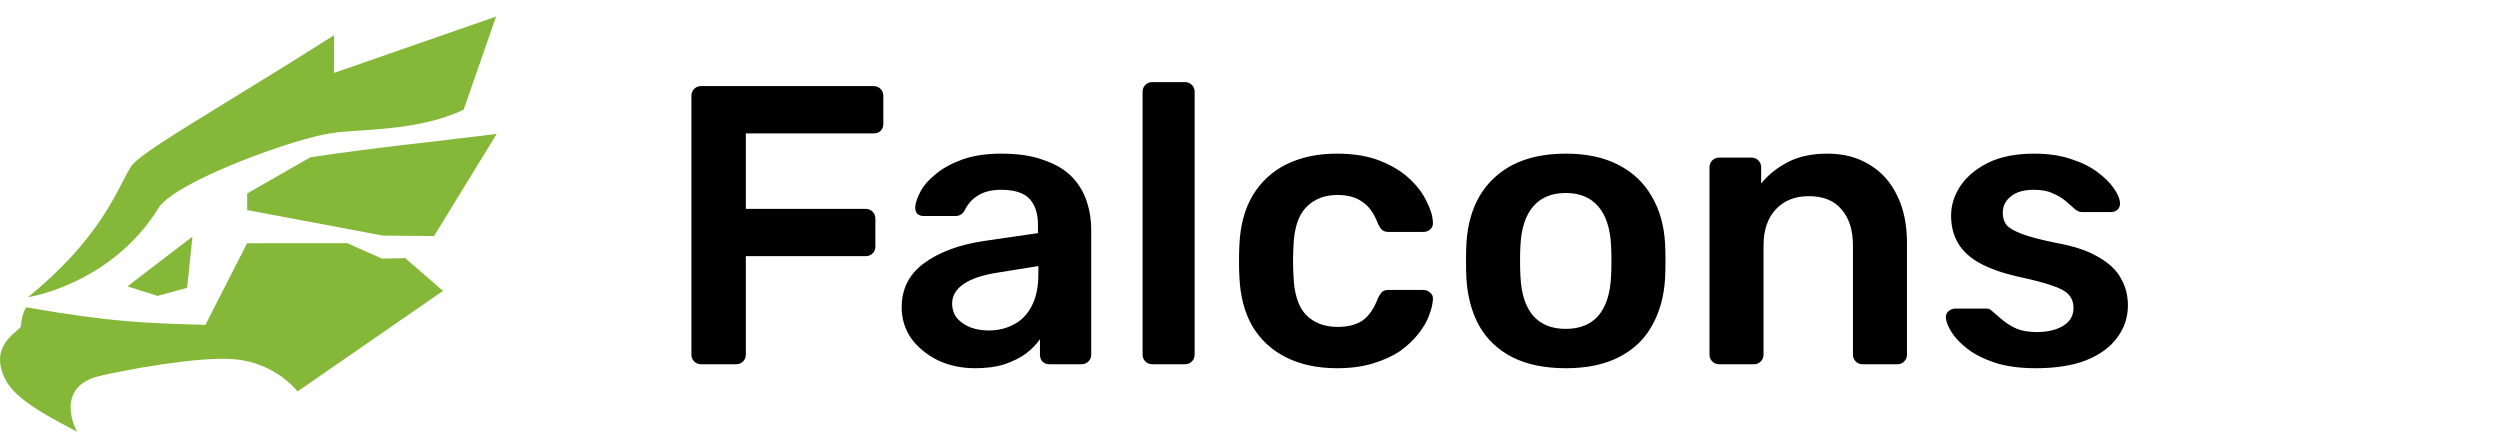<svg width="151" height="27" viewBox="0 0 151 27" fill="none" xmlns="http://www.w3.org/2000/svg">
<path d="M42.337 22C42.177 22 42.041 21.944 41.929 21.832C41.817 21.72 41.761 21.584 41.761 21.424V5.8C41.761 5.624 41.817 5.48 41.929 5.368C42.041 5.256 42.177 5.2 42.337 5.2H52.753C52.929 5.2 53.073 5.256 53.185 5.368C53.297 5.48 53.353 5.624 53.353 5.8V7.48C53.353 7.656 53.297 7.8 53.185 7.912C53.073 8.008 52.929 8.056 52.753 8.056H45.049V12.616H52.273C52.449 12.616 52.593 12.672 52.705 12.784C52.817 12.896 52.873 13.04 52.873 13.216V14.896C52.873 15.056 52.817 15.192 52.705 15.304C52.593 15.416 52.449 15.472 52.273 15.472H45.049V21.424C45.049 21.584 44.993 21.72 44.881 21.832C44.769 21.944 44.625 22 44.449 22H42.337ZM58.901 22.24C58.069 22.24 57.317 22.08 56.645 21.76C55.973 21.424 55.437 20.984 55.037 20.44C54.653 19.88 54.461 19.256 54.461 18.568C54.461 17.448 54.909 16.56 55.805 15.904C56.717 15.232 57.917 14.784 59.405 14.56L62.693 14.08V13.576C62.693 12.904 62.525 12.384 62.189 12.016C61.853 11.648 61.277 11.464 60.461 11.464C59.885 11.464 59.413 11.584 59.045 11.824C58.693 12.048 58.429 12.352 58.253 12.736C58.125 12.944 57.941 13.048 57.701 13.048H55.805C55.629 13.048 55.493 13 55.397 12.904C55.317 12.808 55.277 12.68 55.277 12.52C55.293 12.264 55.397 11.952 55.589 11.584C55.781 11.216 56.085 10.864 56.501 10.528C56.917 10.176 57.453 9.88 58.109 9.64C58.765 9.4 59.557 9.28 60.485 9.28C61.493 9.28 62.341 9.408 63.029 9.664C63.733 9.904 64.293 10.232 64.709 10.648C65.125 11.064 65.429 11.552 65.621 12.112C65.813 12.672 65.909 13.264 65.909 13.888V21.424C65.909 21.584 65.853 21.72 65.741 21.832C65.629 21.944 65.493 22 65.333 22H63.389C63.213 22 63.069 21.944 62.957 21.832C62.861 21.72 62.813 21.584 62.813 21.424V20.488C62.605 20.792 62.325 21.08 61.973 21.352C61.621 21.608 61.189 21.824 60.677 22C60.181 22.16 59.589 22.24 58.901 22.24ZM59.717 19.96C60.277 19.96 60.781 19.84 61.229 19.6C61.693 19.36 62.053 18.992 62.309 18.496C62.581 17.984 62.717 17.344 62.717 16.576V16.072L60.317 16.456C59.373 16.6 58.669 16.832 58.205 17.152C57.741 17.472 57.509 17.864 57.509 18.328C57.509 18.68 57.613 18.984 57.821 19.24C58.045 19.48 58.325 19.664 58.661 19.792C58.997 19.904 59.349 19.96 59.717 19.96ZM69.588 22C69.428 22 69.292 21.944 69.18 21.832C69.068 21.72 69.012 21.584 69.012 21.424V5.536C69.012 5.376 69.068 5.24 69.18 5.128C69.292 5.016 69.428 4.96 69.588 4.96H71.58C71.74 4.96 71.876 5.016 71.988 5.128C72.1 5.24 72.156 5.376 72.156 5.536V21.424C72.156 21.584 72.1 21.72 71.988 21.832C71.876 21.944 71.74 22 71.58 22H69.588ZM80.74 22.24C79.588 22.24 78.572 22.024 77.692 21.592C76.828 21.16 76.148 20.536 75.652 19.72C75.172 18.888 74.908 17.888 74.86 16.72C74.844 16.48 74.836 16.168 74.836 15.784C74.836 15.384 74.844 15.056 74.86 14.8C74.908 13.632 75.172 12.64 75.652 11.824C76.148 10.992 76.828 10.36 77.692 9.928C78.572 9.496 79.588 9.28 80.74 9.28C81.764 9.28 82.636 9.424 83.356 9.712C84.076 10 84.668 10.36 85.132 10.792C85.596 11.224 85.94 11.68 86.164 12.16C86.404 12.624 86.532 13.048 86.548 13.432C86.564 13.608 86.508 13.752 86.38 13.864C86.268 13.96 86.132 14.008 85.972 14.008H83.86C83.7 14.008 83.572 13.968 83.476 13.888C83.396 13.808 83.316 13.688 83.236 13.528C82.996 12.888 82.676 12.44 82.276 12.184C81.892 11.912 81.396 11.776 80.788 11.776C79.988 11.776 79.348 12.032 78.868 12.544C78.404 13.04 78.156 13.832 78.124 14.92C78.092 15.528 78.092 16.088 78.124 16.6C78.156 17.704 78.404 18.504 78.868 19C79.348 19.496 79.988 19.744 80.788 19.744C81.412 19.744 81.916 19.616 82.3 19.36C82.684 19.088 82.996 18.632 83.236 17.992C83.316 17.832 83.396 17.712 83.476 17.632C83.572 17.552 83.7 17.512 83.86 17.512H85.972C86.132 17.512 86.268 17.568 86.38 17.68C86.508 17.776 86.564 17.912 86.548 18.088C86.532 18.376 86.452 18.704 86.308 19.072C86.18 19.424 85.964 19.792 85.66 20.176C85.372 20.544 85.004 20.888 84.556 21.208C84.108 21.512 83.564 21.76 82.924 21.952C82.3 22.144 81.572 22.24 80.74 22.24ZM94.571 22.24C93.291 22.24 92.211 22.016 91.331 21.568C90.467 21.12 89.803 20.488 89.339 19.672C88.891 18.856 88.635 17.904 88.571 16.816C88.555 16.528 88.547 16.176 88.547 15.76C88.547 15.344 88.555 14.992 88.571 14.704C88.635 13.6 88.899 12.648 89.363 11.848C89.843 11.032 90.515 10.4 91.379 9.952C92.259 9.504 93.323 9.28 94.571 9.28C95.819 9.28 96.875 9.504 97.739 9.952C98.619 10.4 99.291 11.032 99.755 11.848C100.235 12.648 100.507 13.6 100.571 14.704C100.587 14.992 100.595 15.344 100.595 15.76C100.595 16.176 100.587 16.528 100.571 16.816C100.507 17.904 100.243 18.856 99.779 19.672C99.331 20.488 98.667 21.12 97.787 21.568C96.923 22.016 95.851 22.24 94.571 22.24ZM94.571 19.864C95.419 19.864 96.075 19.6 96.539 19.072C97.003 18.528 97.259 17.736 97.307 16.696C97.323 16.456 97.331 16.144 97.331 15.76C97.331 15.376 97.323 15.064 97.307 14.824C97.259 13.8 97.003 13.016 96.539 12.472C96.075 11.928 95.419 11.656 94.571 11.656C93.723 11.656 93.067 11.928 92.603 12.472C92.139 13.016 91.883 13.8 91.835 14.824C91.819 15.064 91.811 15.376 91.811 15.76C91.811 16.144 91.819 16.456 91.835 16.696C91.883 17.736 92.139 18.528 92.603 19.072C93.067 19.6 93.723 19.864 94.571 19.864ZM103.83 22C103.67 22 103.534 21.944 103.422 21.832C103.31 21.72 103.254 21.584 103.254 21.424V10.096C103.254 9.936 103.31 9.8 103.422 9.688C103.534 9.576 103.67 9.52 103.83 9.52H105.798C105.958 9.52 106.094 9.576 106.206 9.688C106.318 9.8 106.374 9.936 106.374 10.096V11.08C106.79 10.568 107.318 10.144 107.958 9.808C108.614 9.456 109.422 9.28 110.382 9.28C111.358 9.28 112.206 9.504 112.926 9.952C113.646 10.384 114.198 11 114.582 11.8C114.982 12.6 115.182 13.56 115.182 14.68V21.424C115.182 21.584 115.126 21.72 115.014 21.832C114.902 21.944 114.766 22 114.606 22H112.494C112.334 22 112.198 21.944 112.086 21.832C111.974 21.72 111.918 21.584 111.918 21.424V14.824C111.918 13.896 111.686 13.168 111.222 12.64C110.774 12.112 110.118 11.848 109.254 11.848C108.422 11.848 107.758 12.112 107.262 12.64C106.766 13.168 106.518 13.896 106.518 14.824V21.424C106.518 21.584 106.462 21.72 106.35 21.832C106.238 21.944 106.102 22 105.942 22H103.83ZM122.958 22.24C121.998 22.24 121.174 22.128 120.486 21.904C119.814 21.68 119.262 21.4 118.83 21.064C118.398 20.728 118.078 20.392 117.87 20.056C117.662 19.72 117.55 19.44 117.534 19.216C117.518 19.04 117.566 18.904 117.678 18.808C117.806 18.696 117.942 18.64 118.086 18.64H119.982C120.046 18.64 120.102 18.648 120.15 18.664C120.198 18.68 120.262 18.728 120.342 18.808C120.55 18.984 120.766 19.168 120.99 19.36C121.23 19.552 121.51 19.72 121.83 19.864C122.15 19.992 122.55 20.056 123.03 20.056C123.654 20.056 124.174 19.936 124.59 19.696C125.022 19.44 125.238 19.08 125.238 18.616C125.238 18.28 125.142 18.008 124.95 17.8C124.774 17.592 124.438 17.408 123.942 17.248C123.446 17.072 122.742 16.888 121.83 16.696C120.934 16.488 120.19 16.224 119.598 15.904C119.006 15.584 118.566 15.184 118.278 14.704C117.99 14.224 117.846 13.664 117.846 13.024C117.846 12.4 118.03 11.808 118.398 11.248C118.782 10.672 119.342 10.2 120.078 9.832C120.83 9.464 121.758 9.28 122.862 9.28C123.726 9.28 124.478 9.392 125.118 9.616C125.758 9.824 126.286 10.088 126.702 10.408C127.134 10.728 127.462 11.056 127.686 11.392C127.91 11.712 128.03 11.992 128.046 12.232C128.062 12.408 128.014 12.552 127.902 12.664C127.79 12.76 127.662 12.808 127.518 12.808H125.742C125.662 12.808 125.59 12.792 125.526 12.76C125.462 12.728 125.398 12.688 125.334 12.64C125.158 12.48 124.966 12.312 124.758 12.136C124.55 11.96 124.294 11.808 123.99 11.68C123.702 11.536 123.318 11.464 122.838 11.464C122.23 11.464 121.766 11.6 121.446 11.872C121.126 12.128 120.966 12.456 120.966 12.856C120.966 13.128 121.038 13.368 121.182 13.576C121.342 13.768 121.654 13.952 122.118 14.128C122.582 14.304 123.286 14.488 124.23 14.68C125.302 14.872 126.15 15.16 126.774 15.544C127.414 15.912 127.862 16.344 128.118 16.84C128.39 17.32 128.526 17.856 128.526 18.448C128.526 19.168 128.31 19.816 127.878 20.392C127.462 20.968 126.838 21.424 126.006 21.76C125.19 22.08 124.174 22.24 122.958 22.24Z" fill="black"/>
<path d="M12.407 19.622L14.923 14.692L20.968 14.687L23.067 15.619L24.475 15.59L26.757 17.569L17.971 23.645C17.971 23.645 16.684 21.933 14.201 21.702C11.991 21.496 7.304 22.392 5.979 22.718C3.341 23.366 4.486 25.831 4.671 26.084C1.456 24.419 0.301 23.549 0.032 22.068C-0.236 20.587 1.256 19.933 1.262 19.694C1.288 19.256 1.383 18.929 1.568 18.56C6.85 19.48 8.844 19.516 12.407 19.622ZM7.698 17.296L11.623 14.291L11.304 17.383L9.519 17.873L7.698 17.296ZM14.929 12.688V11.686L18.742 9.502C22.587 8.917 26.249 8.559 30 8.089L26.217 14.257L23.129 14.23L14.929 12.688ZM1.698 17.95C6.036 14.384 6.938 11.72 7.89 10.094C8.39 9.22 13.004 6.674 20.178 2.129V4.403L29.964 1L28.004 6.624C25.192 7.974 21.482 7.784 20.101 8.037C18.105 8.24 10.351 11.005 9.515 12.659C6.641 17.2 1.698 17.95 1.698 17.95Z" fill="#85B839"/>
</svg>
